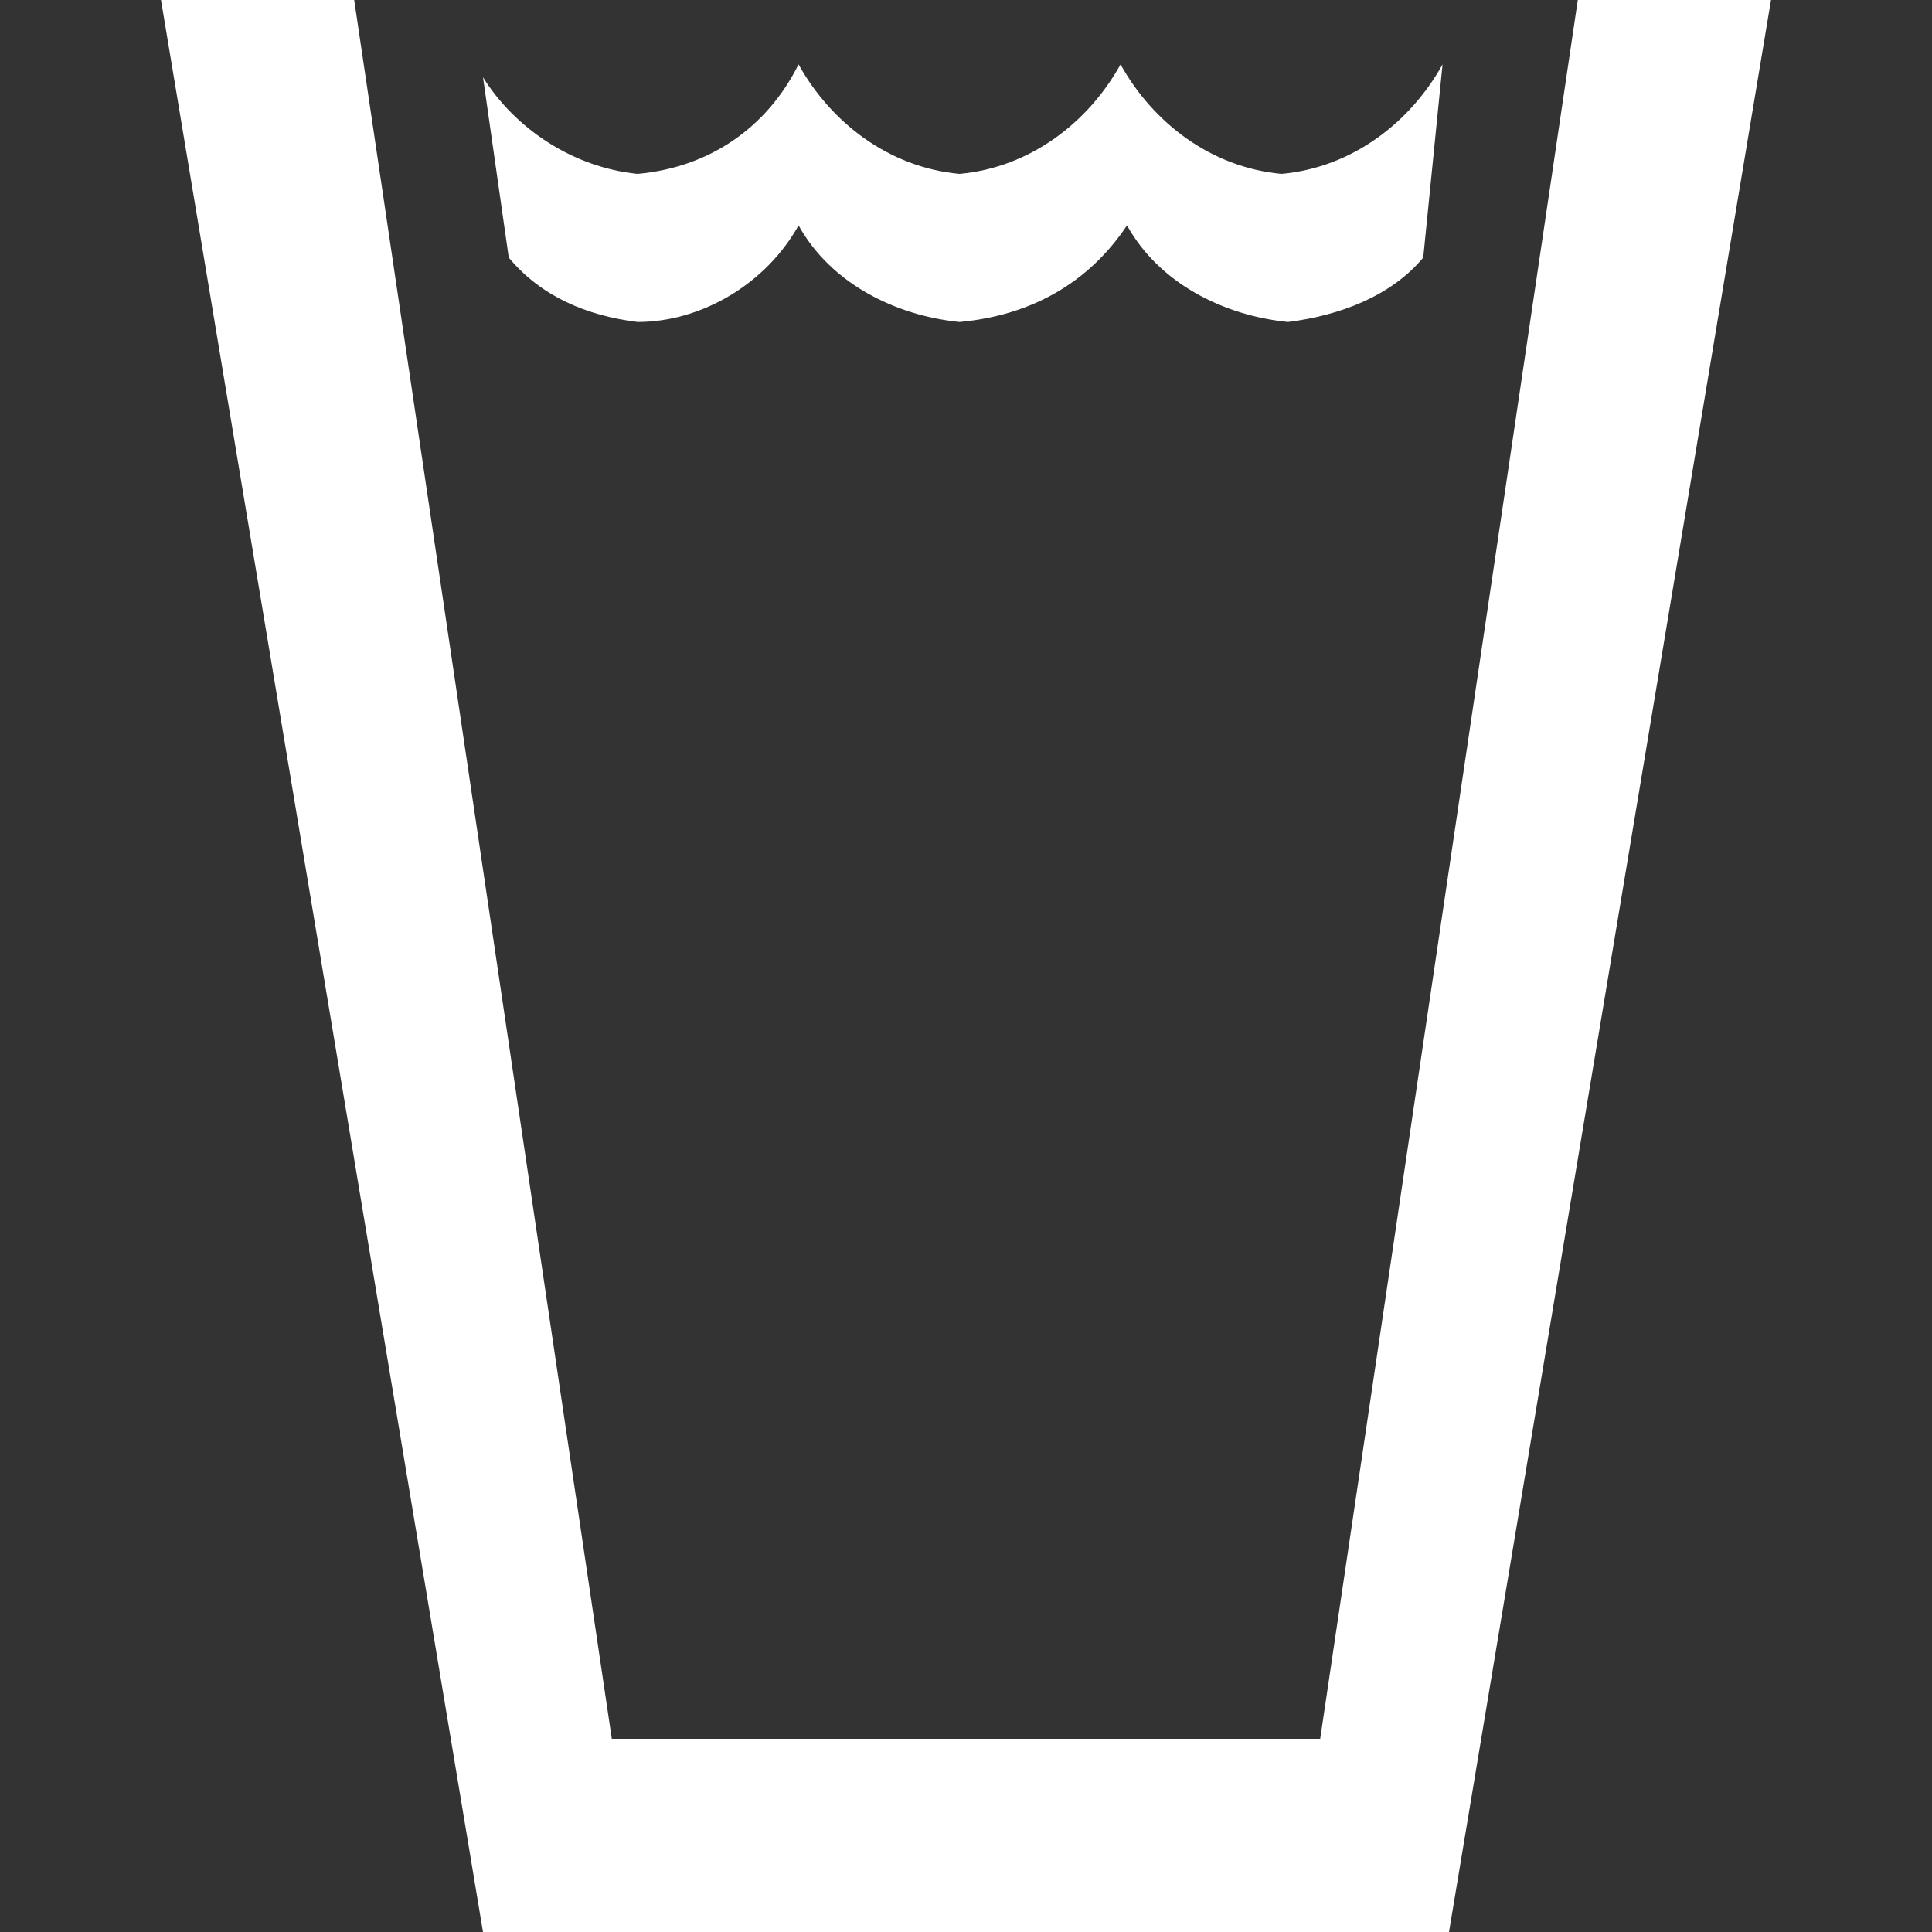 <?xml version="1.0" encoding="utf-8"?>
<!-- Generator: Adobe Illustrator 21.1.0, SVG Export Plug-In . SVG Version: 6.00 Build 0)  -->
<svg version="1.1" id="Icons" xmlns="http://www.w3.org/2000/svg" xmlns:xlink="http://www.w3.org/1999/xlink" x="0px" y="0px"
	 width="30px" height="30px" viewBox="0 0 30 30" enable-background="new 0 0 30 30" xml:space="preserve">
<rect x="0" y="0" width="30" height="30" fill="#333333" stroke="none"/>
<polygon fill="#FFFFFF" points="2.5,0 5.5,0 9.5,27 20.5,27 24.5,0 27.5,0 22.5,30 7.5,30 "/>
<path fill="#FFFFFF" d="M22.1,4c-0.5,0.6-1.3,0.9-2.1,1c-1-0.1-2-0.6-2.5-1.5C16.9,4.4,16,4.9,14.9,5c-1-0.1-2-0.6-2.5-1.5
	C11.9,4.4,10.9,5,9.9,5c-0.8-0.1-1.5-0.4-2-1L7.5,1.2C8,2,8.9,2.6,9.9,2.7C11,2.6,11.9,2,12.4,1c0.5,0.9,1.4,1.6,2.5,1.7
	c1.1-0.1,2-0.8,2.5-1.7c0.5,0.9,1.4,1.6,2.5,1.7c1.1-0.1,2-0.8,2.5-1.7L22.1,4z"/>
</svg>
